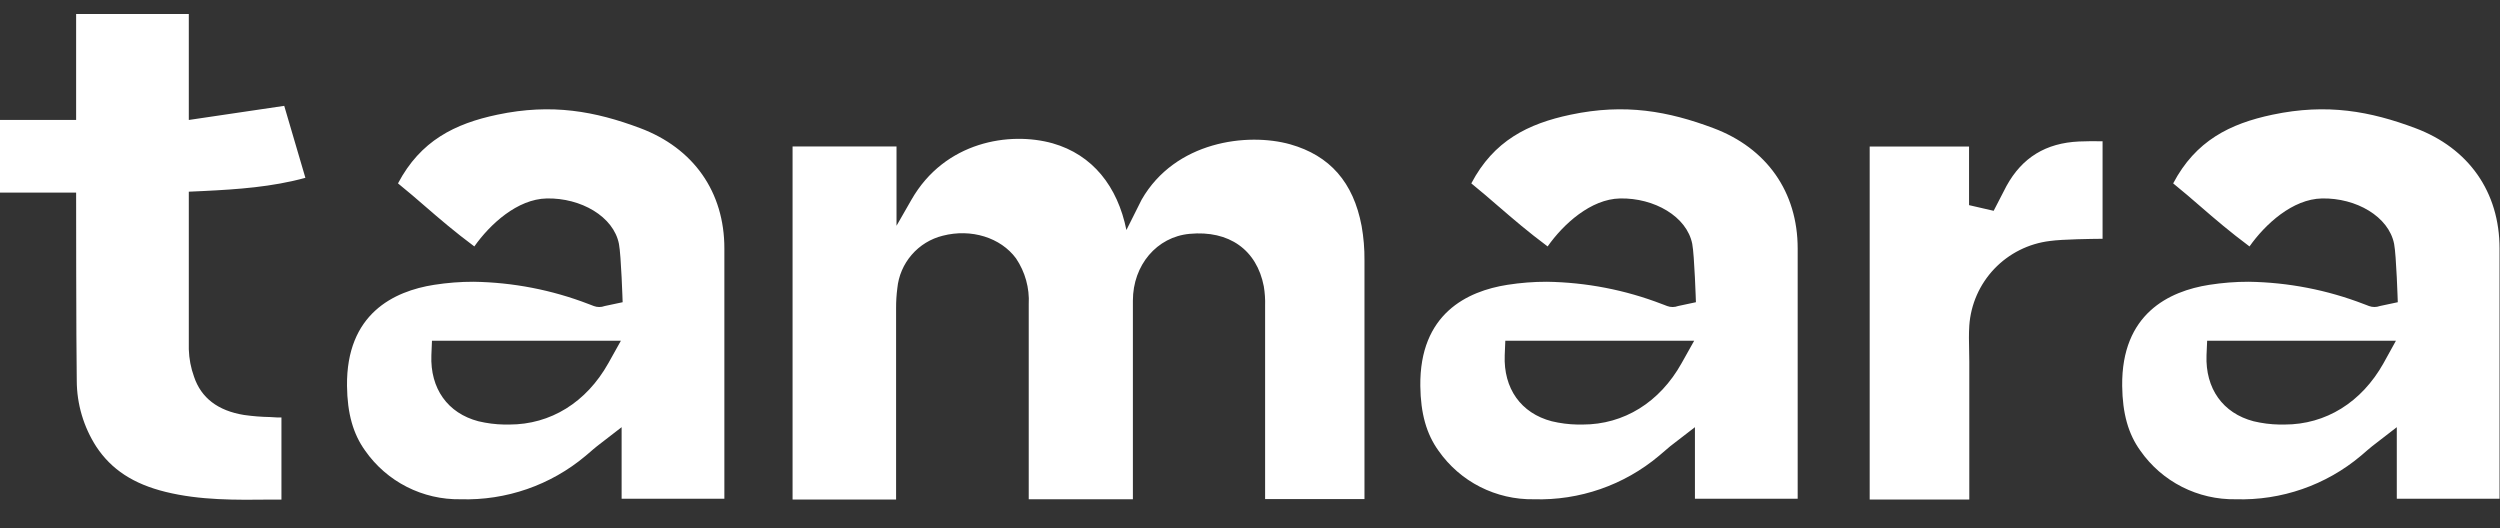 <svg width="71" height="15" viewBox="0 0 71 15" fill="none" xmlns="http://www.w3.org/2000/svg">
<rect x="0" y="0" width="71" height="15" fill="#333333" stroke="none"/>
<path fill-rule="evenodd" clip-rule="evenodd" d="M7.671 11.844C7.423 11.84 7.175 11.82 6.929 11.785C6.186 11.664 5.713 11.3 5.511 10.7C5.42 10.45 5.37 10.186 5.362 9.92V5.444L5.8 5.424C6.737 5.378 7.731 5.31 8.673 5.05L8.072 3.006L5.362 3.407V0.397H2.162V3.407H0V5.47H2.162C2.162 5.47 2.162 9.726 2.18 10.813C2.182 11.476 2.374 12.125 2.734 12.684C3.164 13.336 3.79 13.745 4.704 13.97C5.686 14.211 6.682 14.2 7.733 14.188H7.733L7.741 14.188H7.993V11.856H7.872L7.671 11.844ZM14.125 3.257C15.675 2.93 16.906 3.161 18.178 3.638C19.695 4.206 20.574 5.45 20.572 7.059V14.164H17.654V12.132L16.955 12.672C16.91 12.706 16.796 12.805 16.715 12.875C16.671 12.912 16.637 12.941 16.63 12.947C15.639 13.78 14.374 14.218 13.079 14.179C12.549 14.188 12.025 14.067 11.553 13.827C11.081 13.587 10.675 13.234 10.372 12.801C10.028 12.325 9.864 11.741 9.855 10.961C9.832 8.91 11.187 8.268 12.328 8.089C12.699 8.031 13.075 8.001 13.45 8.002C14.568 8.019 15.674 8.233 16.717 8.635L16.783 8.66L16.863 8.691C16.963 8.729 17.074 8.729 17.175 8.691L17.683 8.583C17.683 8.583 17.641 7.25 17.578 6.927C17.426 6.148 16.497 5.617 15.529 5.636C14.695 5.652 13.917 6.366 13.471 6.999C12.908 6.579 12.488 6.218 12.083 5.867C11.836 5.652 11.584 5.436 11.303 5.208C11.942 3.997 12.914 3.512 14.125 3.257ZM14.466 12.057C15.636 12.057 16.653 11.428 17.277 10.315L17.634 9.676H12.268L12.251 10.089C12.215 11.033 12.712 11.735 13.587 11.964C13.827 12.021 14.072 12.053 14.318 12.057H14.466ZM44.606 3.257C46.155 2.93 47.386 3.161 48.658 3.638C50.175 4.206 51.054 5.45 51.054 7.059V14.164H48.136V12.132L47.436 12.672C47.384 12.713 47.228 12.848 47.153 12.913L47.113 12.947C46.121 13.78 44.856 14.218 43.561 14.179C43.031 14.188 42.507 14.067 42.034 13.827C41.562 13.587 41.157 13.234 40.854 12.801C40.511 12.325 40.346 11.741 40.337 10.961C40.313 8.91 41.669 8.268 42.809 8.089C43.181 8.031 43.556 8.001 43.932 8.002C45.05 8.019 46.156 8.233 47.199 8.635L47.266 8.66C47.292 8.672 47.321 8.682 47.346 8.691C47.446 8.729 47.557 8.729 47.658 8.691L48.164 8.583C48.164 8.583 48.122 7.25 48.06 6.927C47.907 6.148 46.98 5.617 46.011 5.636C45.178 5.652 44.398 6.366 43.953 6.999C43.391 6.58 42.973 6.219 42.567 5.869L42.564 5.867C42.318 5.652 42.065 5.436 41.785 5.208C42.422 3.997 43.394 3.512 44.606 3.257ZM44.948 12.057C46.116 12.057 47.135 11.428 47.757 10.315L48.115 9.676H42.751L42.734 10.089C42.697 11.033 43.194 11.735 44.07 11.964C44.309 12.021 44.553 12.053 44.799 12.057H44.948ZM68.593 3.638C67.321 3.161 66.09 2.93 64.539 3.257C63.329 3.512 62.356 3.997 61.718 5.208C61.999 5.436 62.251 5.652 62.498 5.867C62.903 6.218 63.323 6.579 63.886 6.999C64.332 6.366 65.11 5.652 65.944 5.636C66.914 5.617 67.84 6.148 67.993 6.927C68.056 7.25 68.097 8.583 68.097 8.583L67.589 8.691C67.489 8.728 67.379 8.728 67.279 8.691C67.254 8.682 67.226 8.672 67.199 8.66L67.132 8.635C66.089 8.233 64.983 8.019 63.865 8.002C63.489 8.001 63.114 8.031 62.743 8.089C61.602 8.268 60.246 8.91 60.27 10.961C60.279 11.741 60.442 12.325 60.787 12.801C61.09 13.234 61.496 13.587 61.968 13.827C62.44 14.067 62.964 14.188 63.494 14.179C64.79 14.218 66.055 13.78 67.046 12.947L67.086 12.913C67.161 12.848 67.317 12.713 67.37 12.672L68.069 12.132V14.164H70.987V7.059C70.988 5.45 70.109 4.206 68.593 3.638ZM67.692 10.315C67.068 11.428 66.051 12.057 64.881 12.057H64.732C64.486 12.053 64.241 12.021 64.002 11.964C63.127 11.735 62.63 11.033 62.665 10.089L62.683 9.676H68.045L67.692 10.315ZM56.984 5.282C57.429 4.473 58.102 4.061 59.047 4.018C59.26 4.008 59.477 4.009 59.713 4.012V6.782L59.667 6.782C59.439 6.784 58.578 6.793 58.217 6.844C57.614 6.917 57.056 7.197 56.638 7.635C56.221 8.074 55.969 8.644 55.928 9.248C55.913 9.479 55.918 9.71 55.923 9.937V9.937V9.937C55.926 10.049 55.928 10.161 55.928 10.271V10.45V13.276V14.186H53.099V4.162H55.921V5.482V5.826L56.62 5.987C56.62 5.987 56.935 5.371 56.984 5.282ZM33.785 6.641C32.857 6.727 32.174 7.526 32.174 8.539V14.179H29.216V8.641C29.241 8.179 29.114 7.722 28.855 7.338C28.417 6.745 27.581 6.487 26.776 6.694C26.432 6.779 26.123 6.968 25.892 7.236C25.661 7.503 25.518 7.835 25.484 8.187C25.46 8.373 25.448 8.56 25.449 8.748V14.186H22.509V4.16H25.461V6.412L25.885 5.672C26.833 4.015 28.674 3.729 29.895 4.07C31.029 4.394 31.74 5.293 31.99 6.533L32.423 5.669C33.374 4.012 35.42 3.758 36.641 4.098C37.768 4.418 38.436 5.176 38.67 6.419C38.727 6.741 38.754 7.067 38.751 7.393V12.62V14.173H35.929V13.175V8.684C35.935 8.499 35.922 8.314 35.892 8.132C35.692 7.094 34.905 6.536 33.785 6.641Z" fill="white"/>
</svg>
